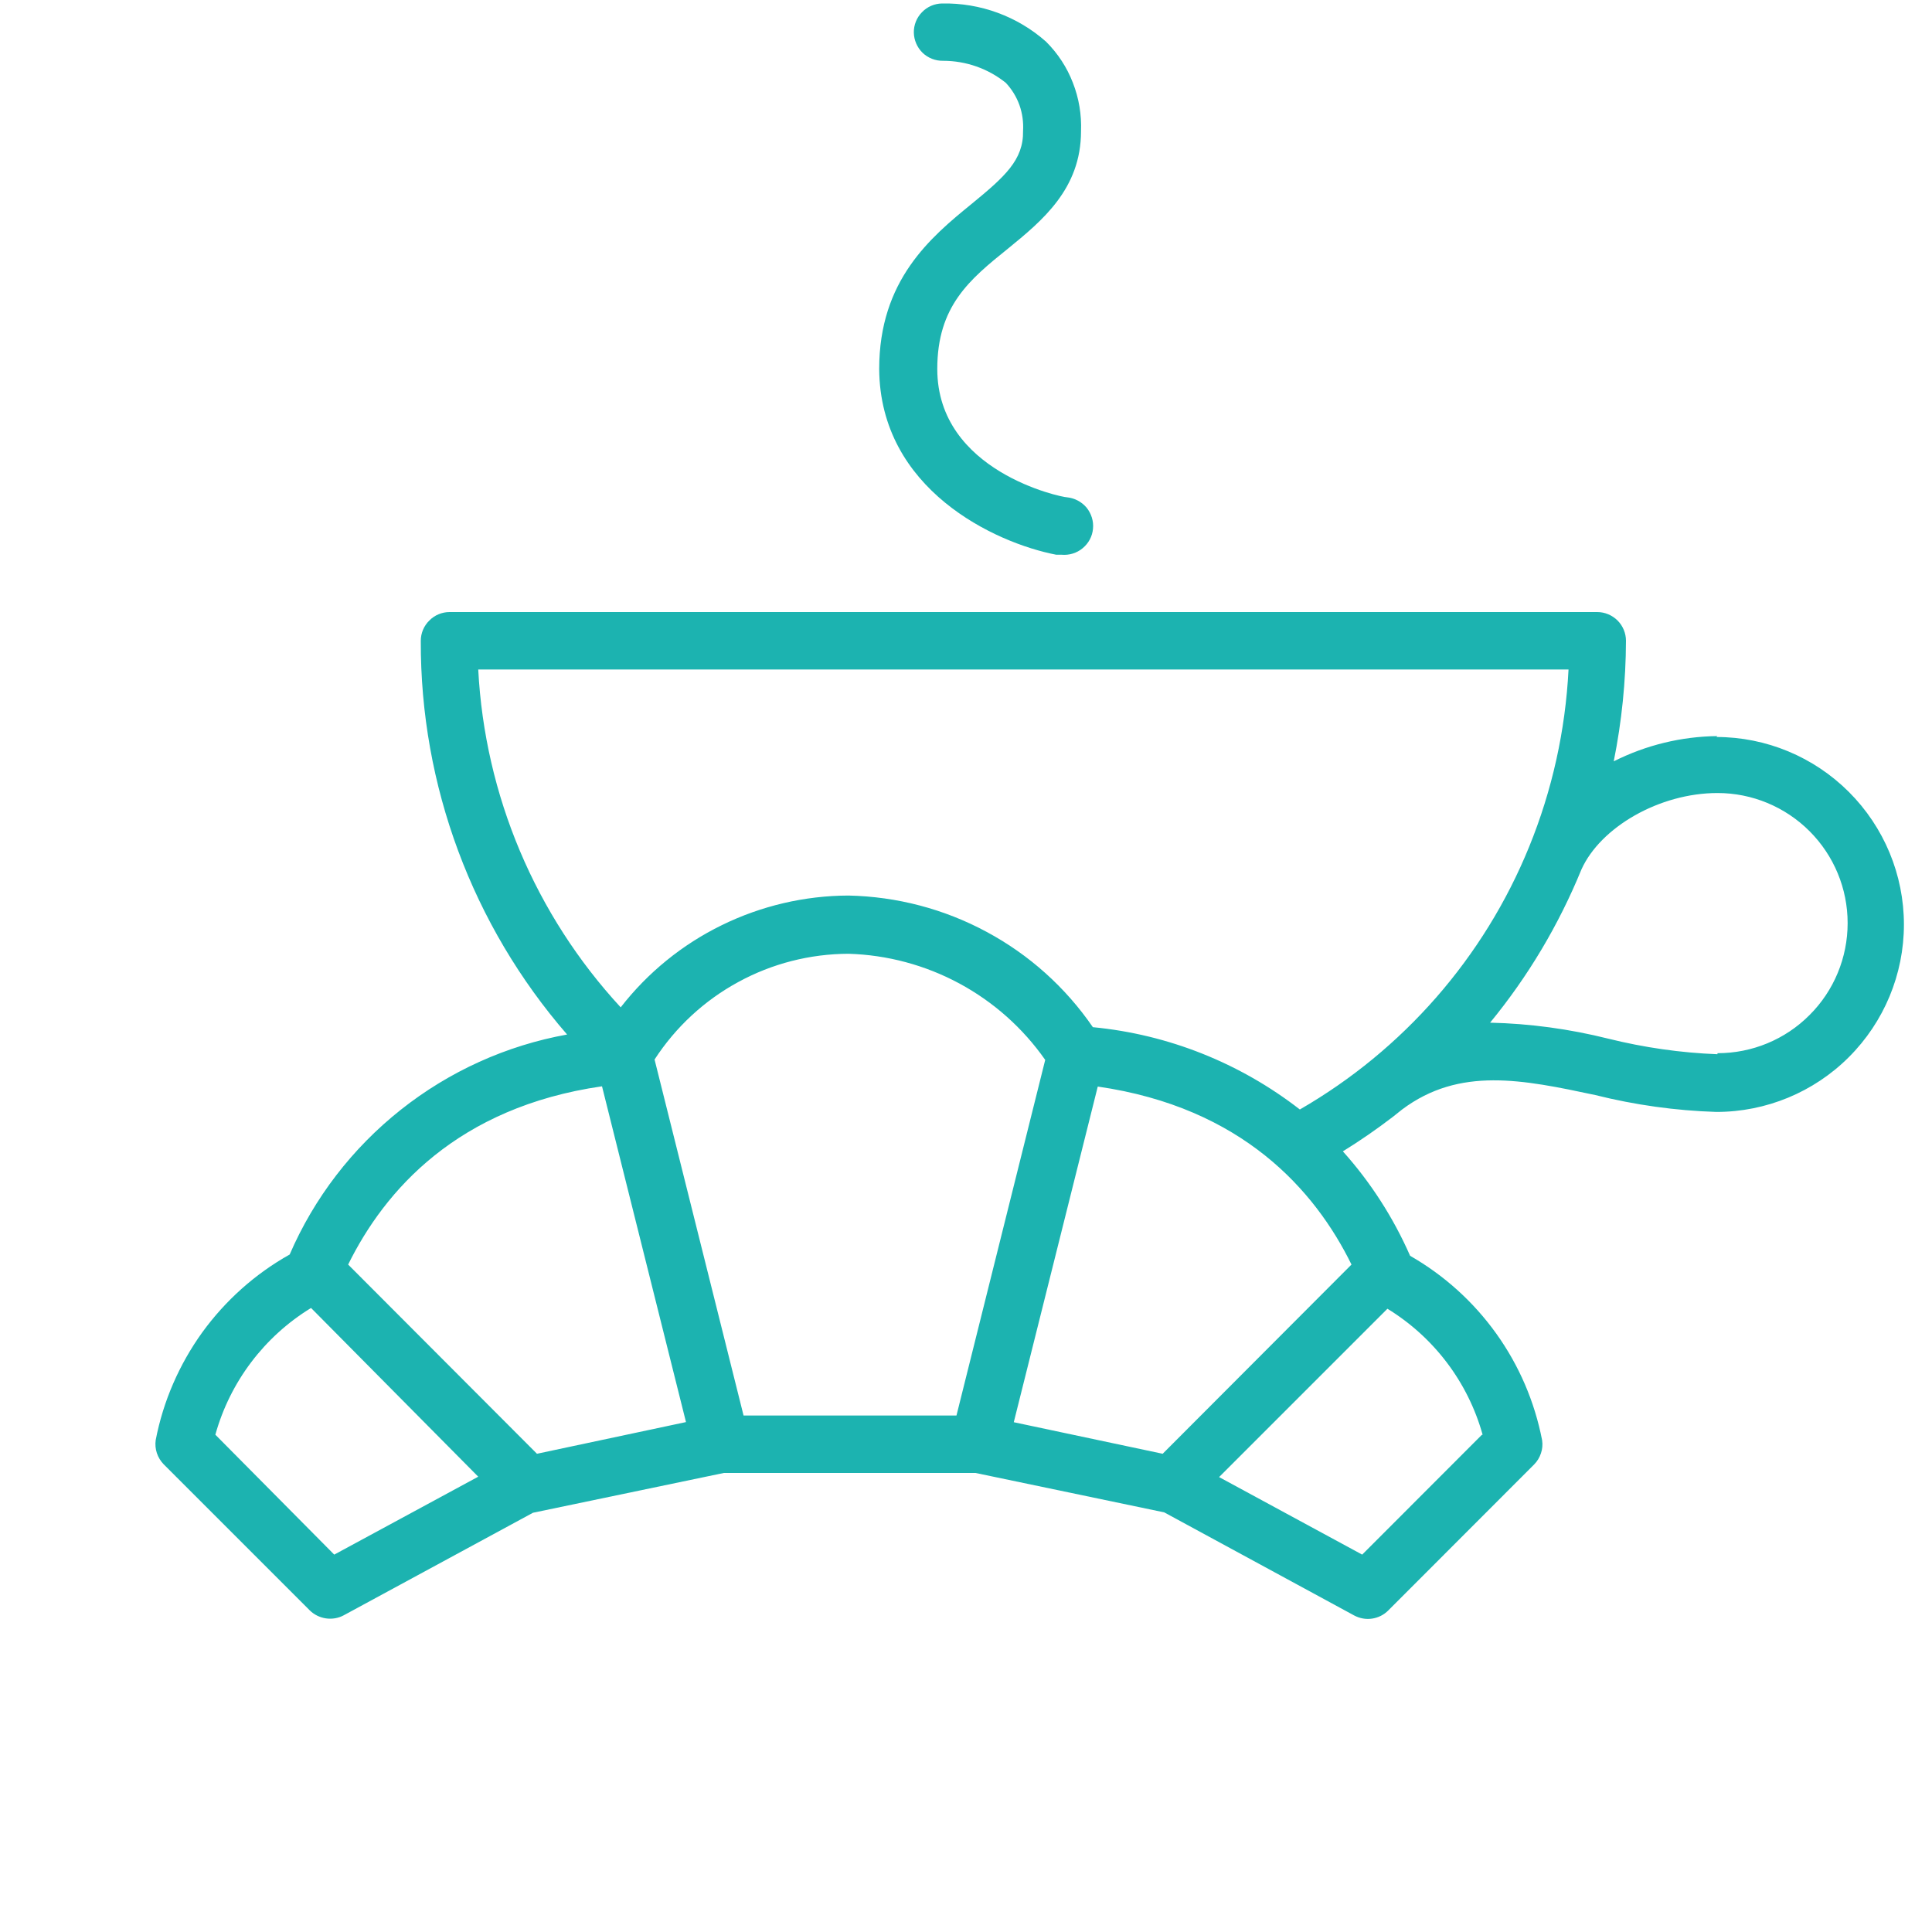 <svg width="15" height="15" viewBox="0 0 15 15" fill="none" xmlns="http://www.w3.org/2000/svg">
<path d="M13.334 5.715C13.054 5.718 12.779 5.785 12.529 5.911C12.591 5.603 12.623 5.29 12.624 4.975C12.624 4.916 12.6 4.859 12.559 4.818C12.517 4.776 12.46 4.752 12.401 4.752H3.49C3.431 4.752 3.374 4.776 3.333 4.818C3.291 4.859 3.267 4.916 3.267 4.975C3.263 6.098 3.667 7.184 4.403 8.032C3.931 8.117 3.488 8.318 3.112 8.616C2.736 8.914 2.439 9.3 2.249 9.74C1.981 9.89 1.75 10.097 1.57 10.345C1.391 10.594 1.267 10.879 1.209 11.18C1.204 11.214 1.207 11.249 1.218 11.282C1.229 11.315 1.247 11.344 1.271 11.369L2.404 12.502C2.438 12.536 2.483 12.558 2.53 12.565C2.578 12.572 2.627 12.564 2.669 12.541L4.138 11.745L5.62 11.436H7.574L9.039 11.742L10.513 12.542C10.556 12.565 10.604 12.574 10.652 12.567C10.7 12.56 10.744 12.538 10.778 12.504L11.911 11.37C11.935 11.346 11.953 11.316 11.964 11.283C11.975 11.251 11.978 11.216 11.973 11.182C11.915 10.883 11.794 10.601 11.617 10.354C11.44 10.107 11.212 9.901 10.948 9.75C10.818 9.454 10.642 9.18 10.426 8.939C10.559 8.857 10.689 8.767 10.813 8.672L10.886 8.614C11.332 8.28 11.822 8.382 12.386 8.502C12.694 8.579 13.009 8.623 13.326 8.633C13.712 8.633 14.082 8.48 14.355 8.207C14.628 7.934 14.782 7.564 14.782 7.178C14.782 6.792 14.628 6.422 14.355 6.149C14.082 5.876 13.712 5.722 13.326 5.722L13.334 5.715ZM12.178 5.198C12.154 5.671 12.051 6.136 11.872 6.575C11.522 7.434 10.895 8.151 10.092 8.614C9.627 8.253 9.07 8.031 8.485 7.975C8.273 7.666 7.99 7.412 7.66 7.235C7.33 7.057 6.963 6.961 6.588 6.953C6.247 6.954 5.91 7.033 5.604 7.183C5.297 7.333 5.029 7.551 4.819 7.821C4.156 7.103 3.764 6.175 3.713 5.198H12.178ZM7.426 10.99H5.773L5.082 8.226C5.245 7.975 5.468 7.768 5.731 7.625C5.994 7.481 6.289 7.406 6.588 7.405C6.889 7.414 7.184 7.493 7.449 7.636C7.714 7.779 7.942 7.982 8.115 8.229L7.426 10.99ZM4.674 8.434L5.326 11.041L4.169 11.287L2.703 9.818C2.987 9.242 3.552 8.596 4.674 8.434ZM2.595 12.07L1.672 11.139C1.786 10.729 2.052 10.377 2.415 10.155L3.713 11.465L2.595 12.07ZM11.505 11.14L10.576 12.07L9.465 11.468L10.772 10.161C11.133 10.382 11.397 10.731 11.511 11.139L11.505 11.14ZM9.027 11.287L7.871 11.042L8.523 8.436C9.645 8.598 10.21 9.242 10.493 9.818L9.027 11.287ZM13.334 8.185C13.048 8.174 12.764 8.133 12.486 8.064C12.186 7.989 11.878 7.947 11.569 7.94C11.864 7.581 12.102 7.181 12.278 6.751C12.426 6.422 12.884 6.157 13.335 6.157C13.603 6.157 13.86 6.264 14.049 6.453C14.239 6.643 14.345 6.899 14.345 7.167C14.345 7.435 14.239 7.692 14.049 7.881C13.86 8.071 13.603 8.177 13.335 8.177L13.334 8.185Z" fill="#1CB3B0"/>
<path d="M7.545 1.582C7.224 1.843 6.826 2.176 6.826 2.865C6.832 3.799 7.723 4.215 8.201 4.307H8.243C8.302 4.312 8.361 4.294 8.406 4.256C8.452 4.218 8.481 4.164 8.486 4.105C8.492 4.046 8.473 3.987 8.436 3.941C8.398 3.896 8.343 3.867 8.284 3.861C8.243 3.861 7.277 3.662 7.277 2.865C7.277 2.376 7.528 2.17 7.825 1.931C8.091 1.714 8.393 1.467 8.393 1.019C8.398 0.891 8.377 0.763 8.33 0.643C8.284 0.523 8.213 0.415 8.122 0.324C7.9 0.127 7.611 0.021 7.314 0.027C7.255 0.028 7.199 0.052 7.158 0.095C7.117 0.137 7.094 0.194 7.095 0.253C7.096 0.312 7.121 0.369 7.163 0.41C7.206 0.451 7.263 0.473 7.322 0.472C7.499 0.472 7.671 0.532 7.809 0.643C7.856 0.693 7.892 0.752 7.915 0.816C7.938 0.881 7.947 0.949 7.943 1.017C7.947 1.242 7.801 1.372 7.545 1.582Z" fill="#1CB3B0"/>
</svg>
